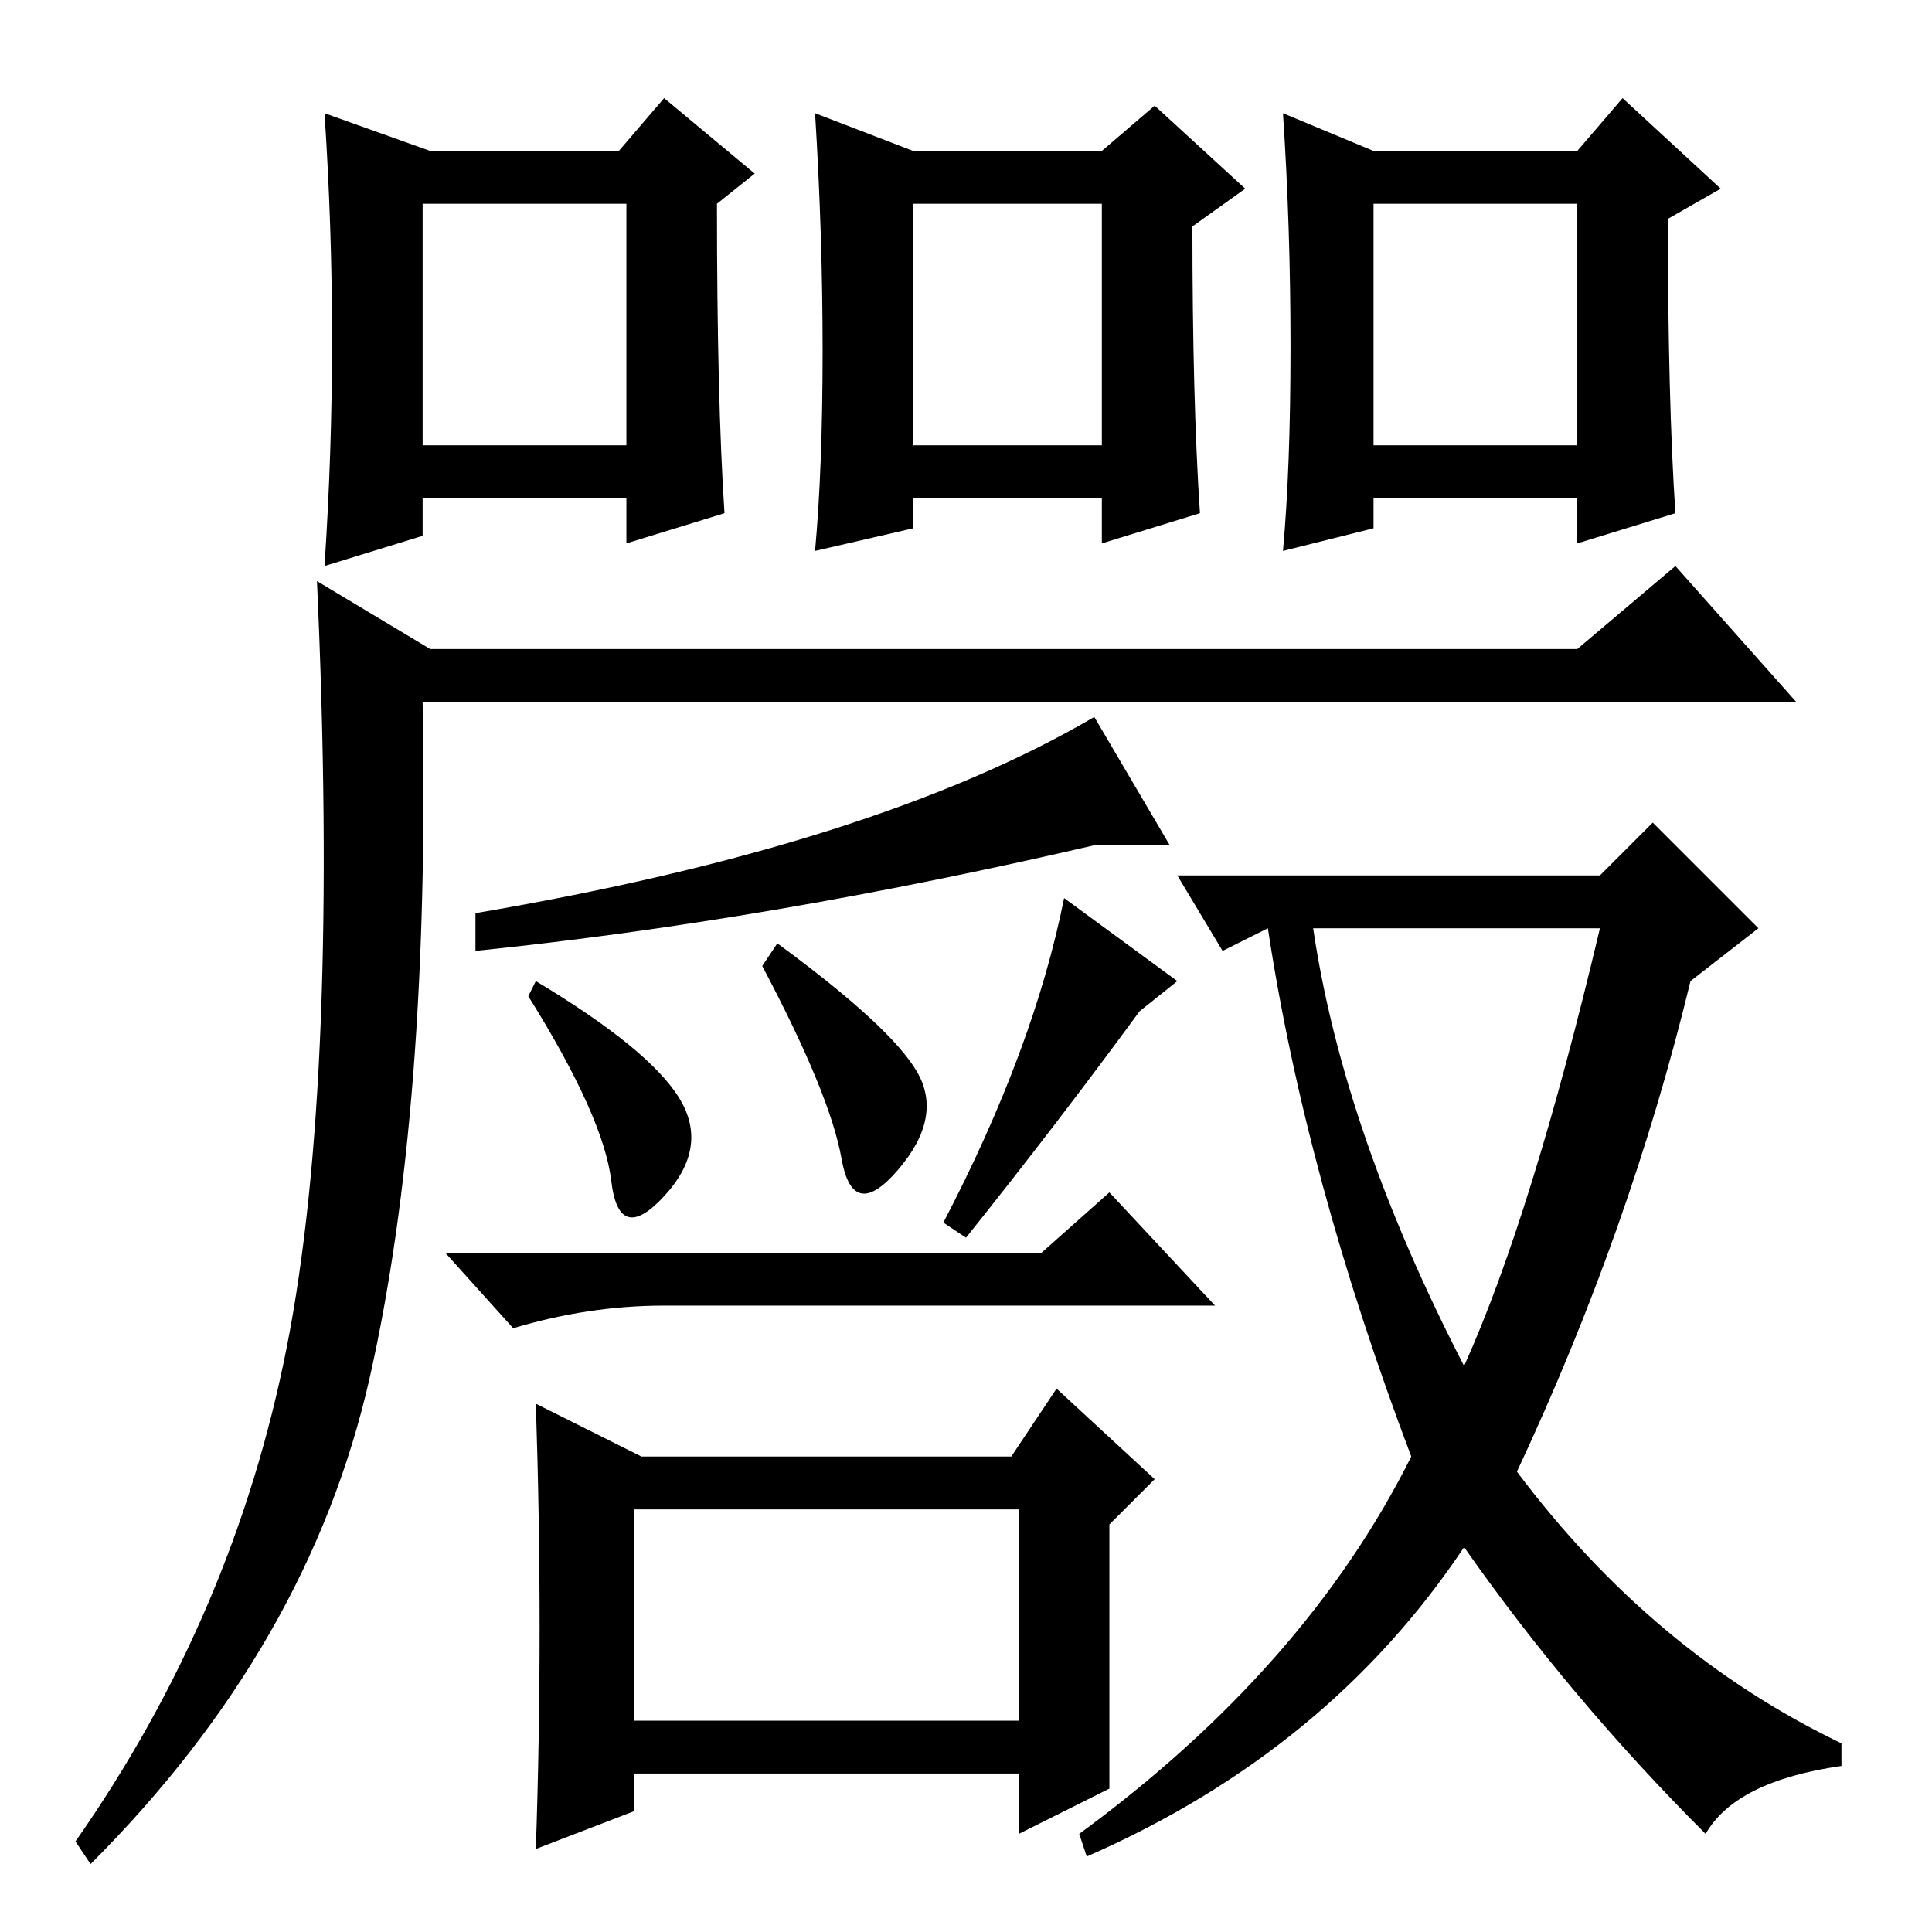<?xml version="1.0" standalone="no"?>
<!DOCTYPE svg PUBLIC "-//W3C//DTD SVG 1.1//EN" "http://www.w3.org/Graphics/SVG/1.1/DTD/svg11.dtd" >
<svg xmlns="http://www.w3.org/2000/svg" xmlns:xlink="http://www.w3.org/1999/xlink" version="1.1" viewBox="0 -36 256 256">
  <g transform="matrix(1 0 0 -1 0 220)">
   <path fill="currentColor"
d="M57 170h152l13 11l16 -18h-182q1 -54 -7 -89.5t-37 -64.5l-2 3q21 30 28 65.5t4 101.5zM111.5 102.5q-1.5 8.5 -10.5 25.5l2 3q15 -11 18.5 -17t-2.5 -13t-7.5 1.5zM141 137l15 -11l-5 -4q-11 -15 -23 -30l-3 2q12 23 16 43zM81 99.5q-1 8.5 -11 24.5l1 2q15 -9 19 -15.5
t-2 -13t-7 2zM155 144h-10q-43 -10 -82 -14v5q53 9 82 26zM134 63l6 9l13 -12l-6 -6v-35l-12 -6v8h-51v-5l-13 -5q1 29 0 59l14 -7h49zM84 28h51v28h-51v-28zM194 51q-18 -27 -50 -41l-1 3q30 22 44 50q-14 37 -19 70l-6 -3l-6 10h56l7 7l14 -14l-9 -7q-8 -33 -23 -65
q18 -24 43 -36v-3q-14 -2 -18 -9q-18 18 -32 38zM174 133q4 -27 20 -58q9 20 18 58h-38zM56 197h27v32h-27v-32zM96 188l-13 -4v6h-27v-5l-13 -4q1 15 1 30t-1 30l14 -5h25l6 7l12 -10l-5 -4q0 -26 1 -41zM121 197h25v32h-25v-32zM159 188l-13 -4v6h-25v-4l-13 -3
q1 11 1 26.5t-1 31.5l13 -5h25l7 6l12 -11l-7 -5q0 -23 1 -38zM182 197h27v32h-27v-32zM222 188l-13 -4v6h-27v-4l-12 -3q1 11 1 27t-1 31l12 -5h27l6 7l13 -12l-7 -4q0 -24 1 -39zM138 90l9 8l14 -15h-73q-10 0 -20 -3l-9 10h79z" />
  </g>

</svg>

